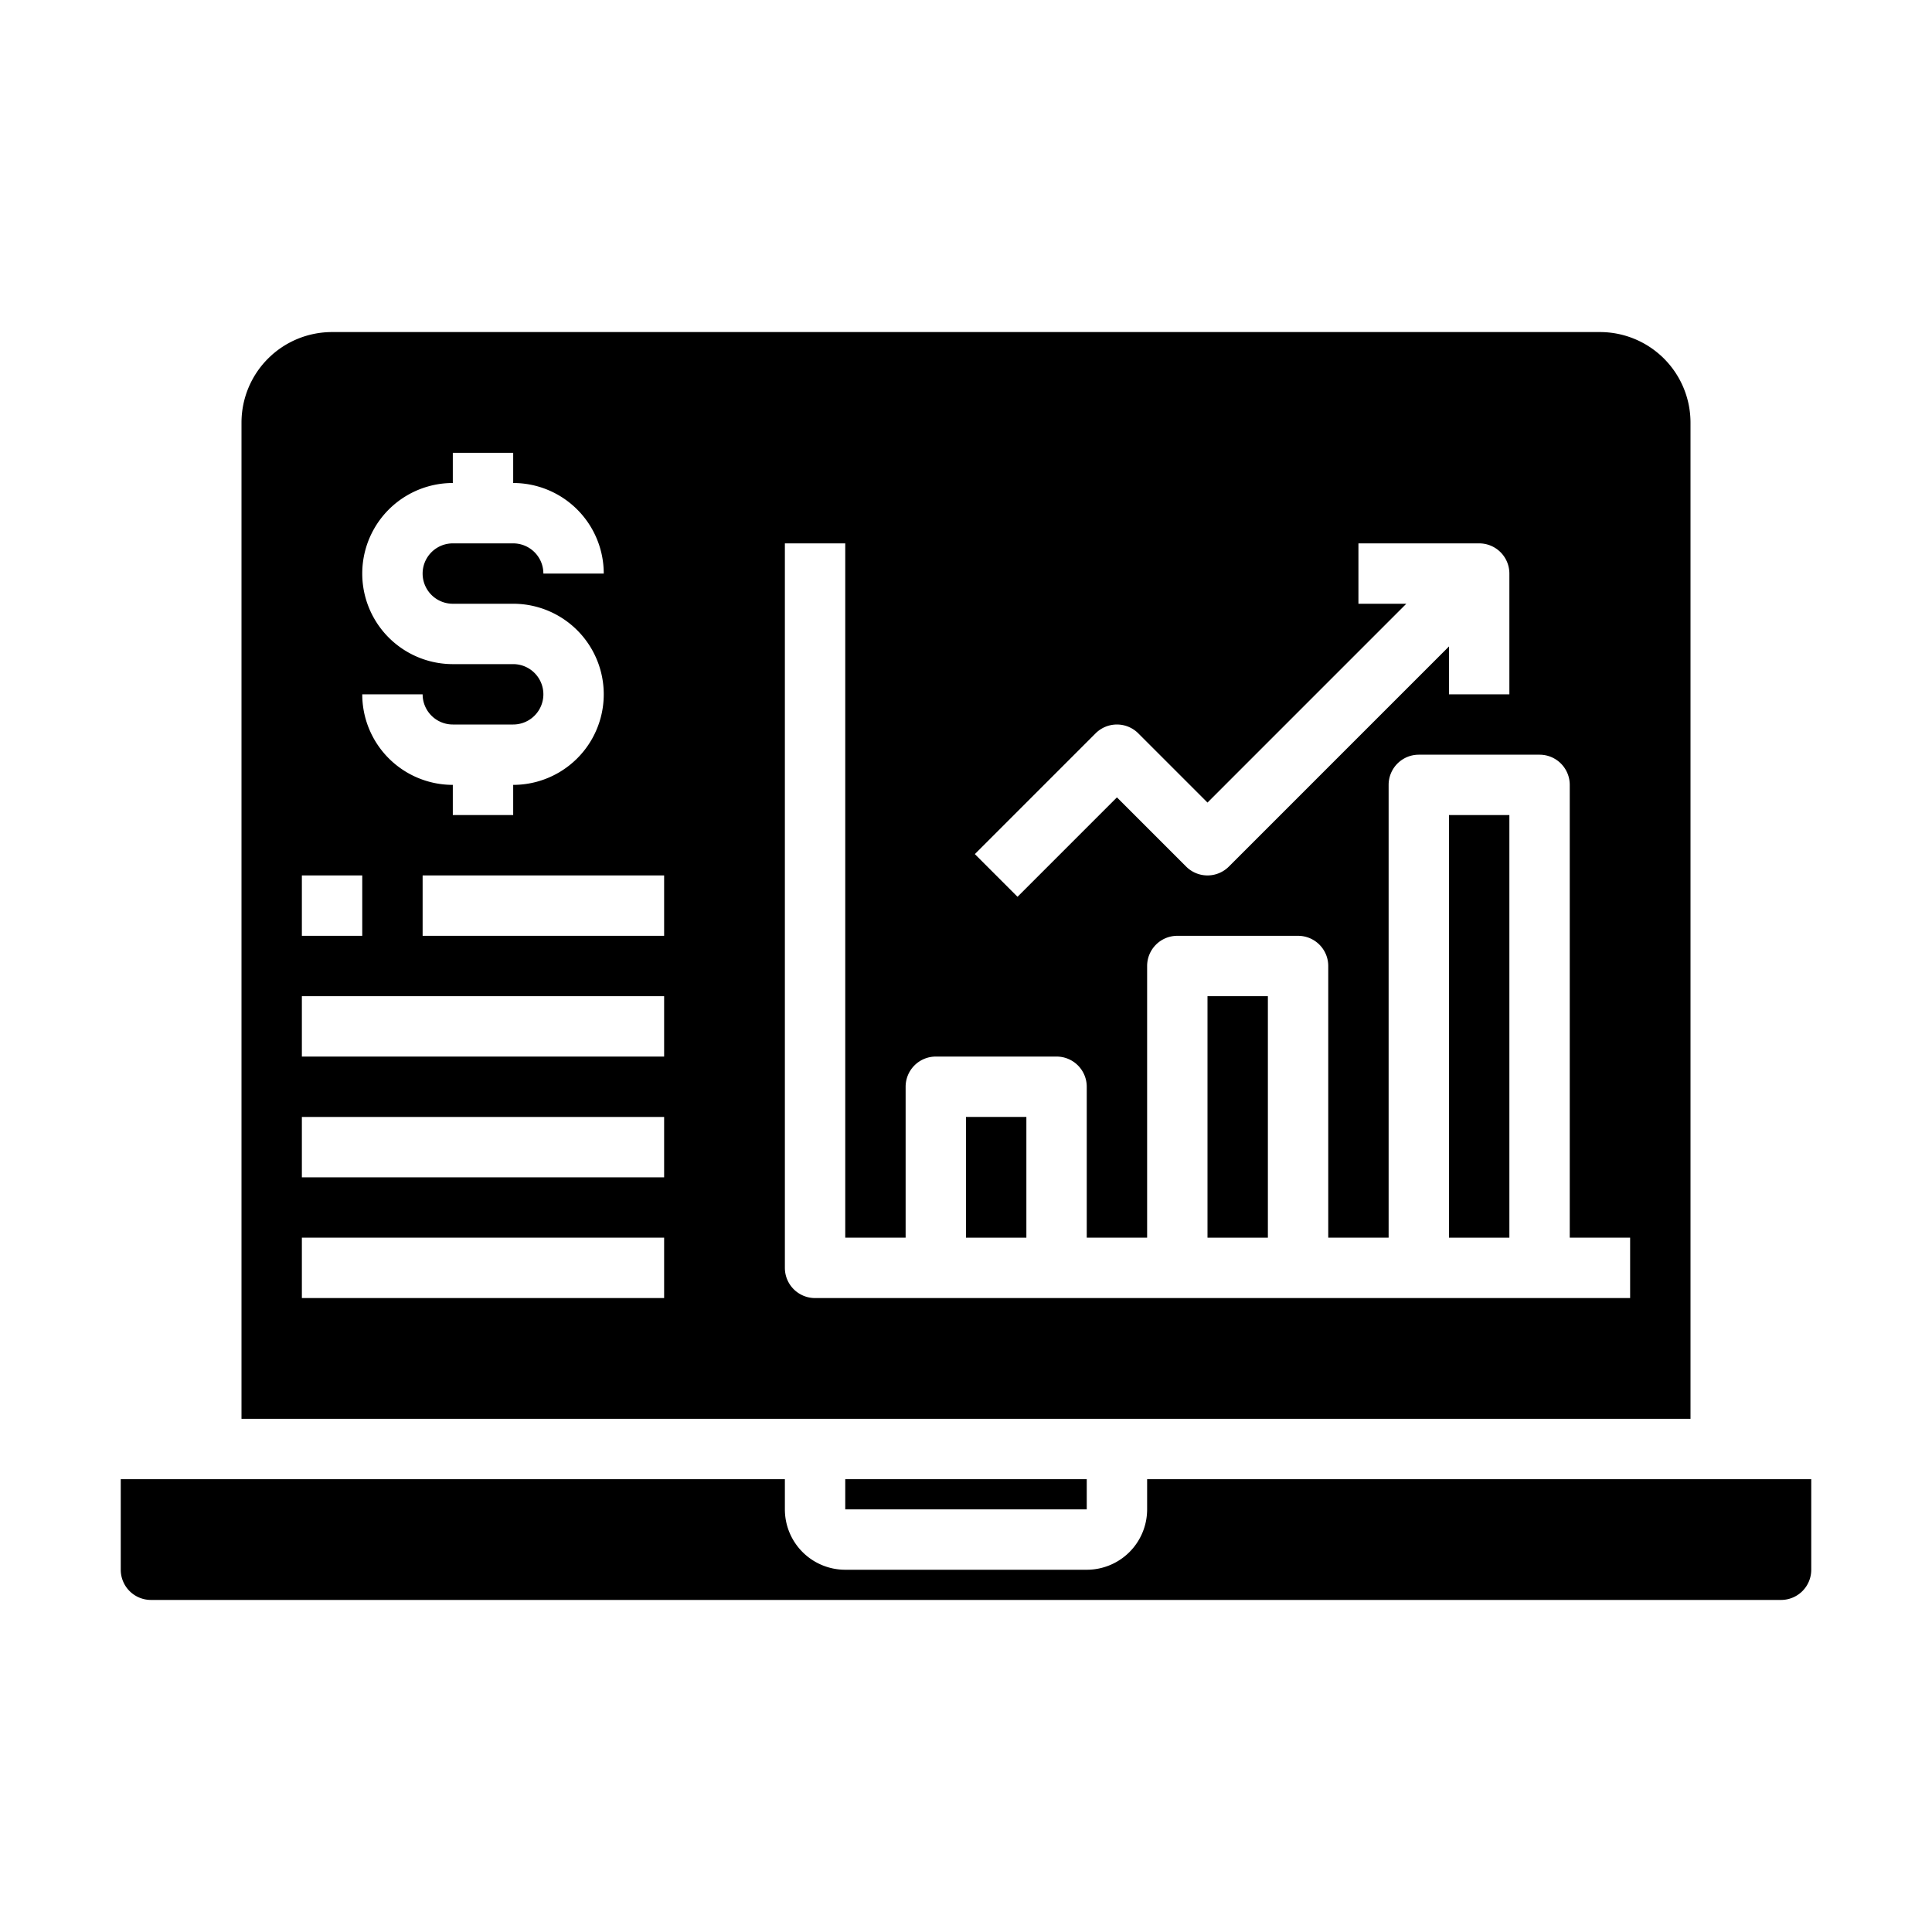 <svg xmlns="http://www.w3.org/2000/svg" viewBox="0 0 64 64" x="0px" y="0px"><g><rect x="40" y="33" width="2" height="8"></rect><rect x="48" y="27" width="2" height="14"></rect><rect x="32" y="37" width="2" height="4"></rect><rect x="28" y="49" width="8" height="1"></rect><path d="M8,47H56V14a3,3,0,0,0-3-3H11a3,3,0,0,0-3,3ZM36.293,24.293a1,1,0,0,1,1.414,0L40,26.586,46.586,20H45V18h4a1,1,0,0,1,1,1v4H48V21.414l-7.293,7.293a1,1,0,0,1-1.414,0L37,26.414l-3.293,3.293-1.414-1.414ZM26,18h2V41h2V36a1,1,0,0,1,1-1h4a1,1,0,0,1,1,1v5h2V32a1,1,0,0,1,1-1h4a1,1,0,0,1,1,1v9h2V26a1,1,0,0,1,1-1h4a1,1,0,0,1,1,1V41h2v2H27a1,1,0,0,1-1-1ZM22,31H14V29h8Zm-5-9H15a3,3,0,0,1,0-6V15h2v1a3,3,0,0,1,3,3H18a1,1,0,0,0-1-1H15a1,1,0,0,0,0,2h2a3,3,0,0,1,0,6v1H15V26a3,3,0,0,1-3-3h2a1,1,0,0,0,1,1h2a1,1,0,0,0,0-2Zm-7,7h2v2H10Zm0,4H22v2H10Zm0,4H22v2H10Zm0,4H22v2H10Z"></path><path d="M4,52a1,1,0,0,0,1,1H59a1,1,0,0,0,1-1V49H38v1a2,2,0,0,1-2,2H28a2,2,0,0,1-2-2V49H4Z"></path></g></svg>